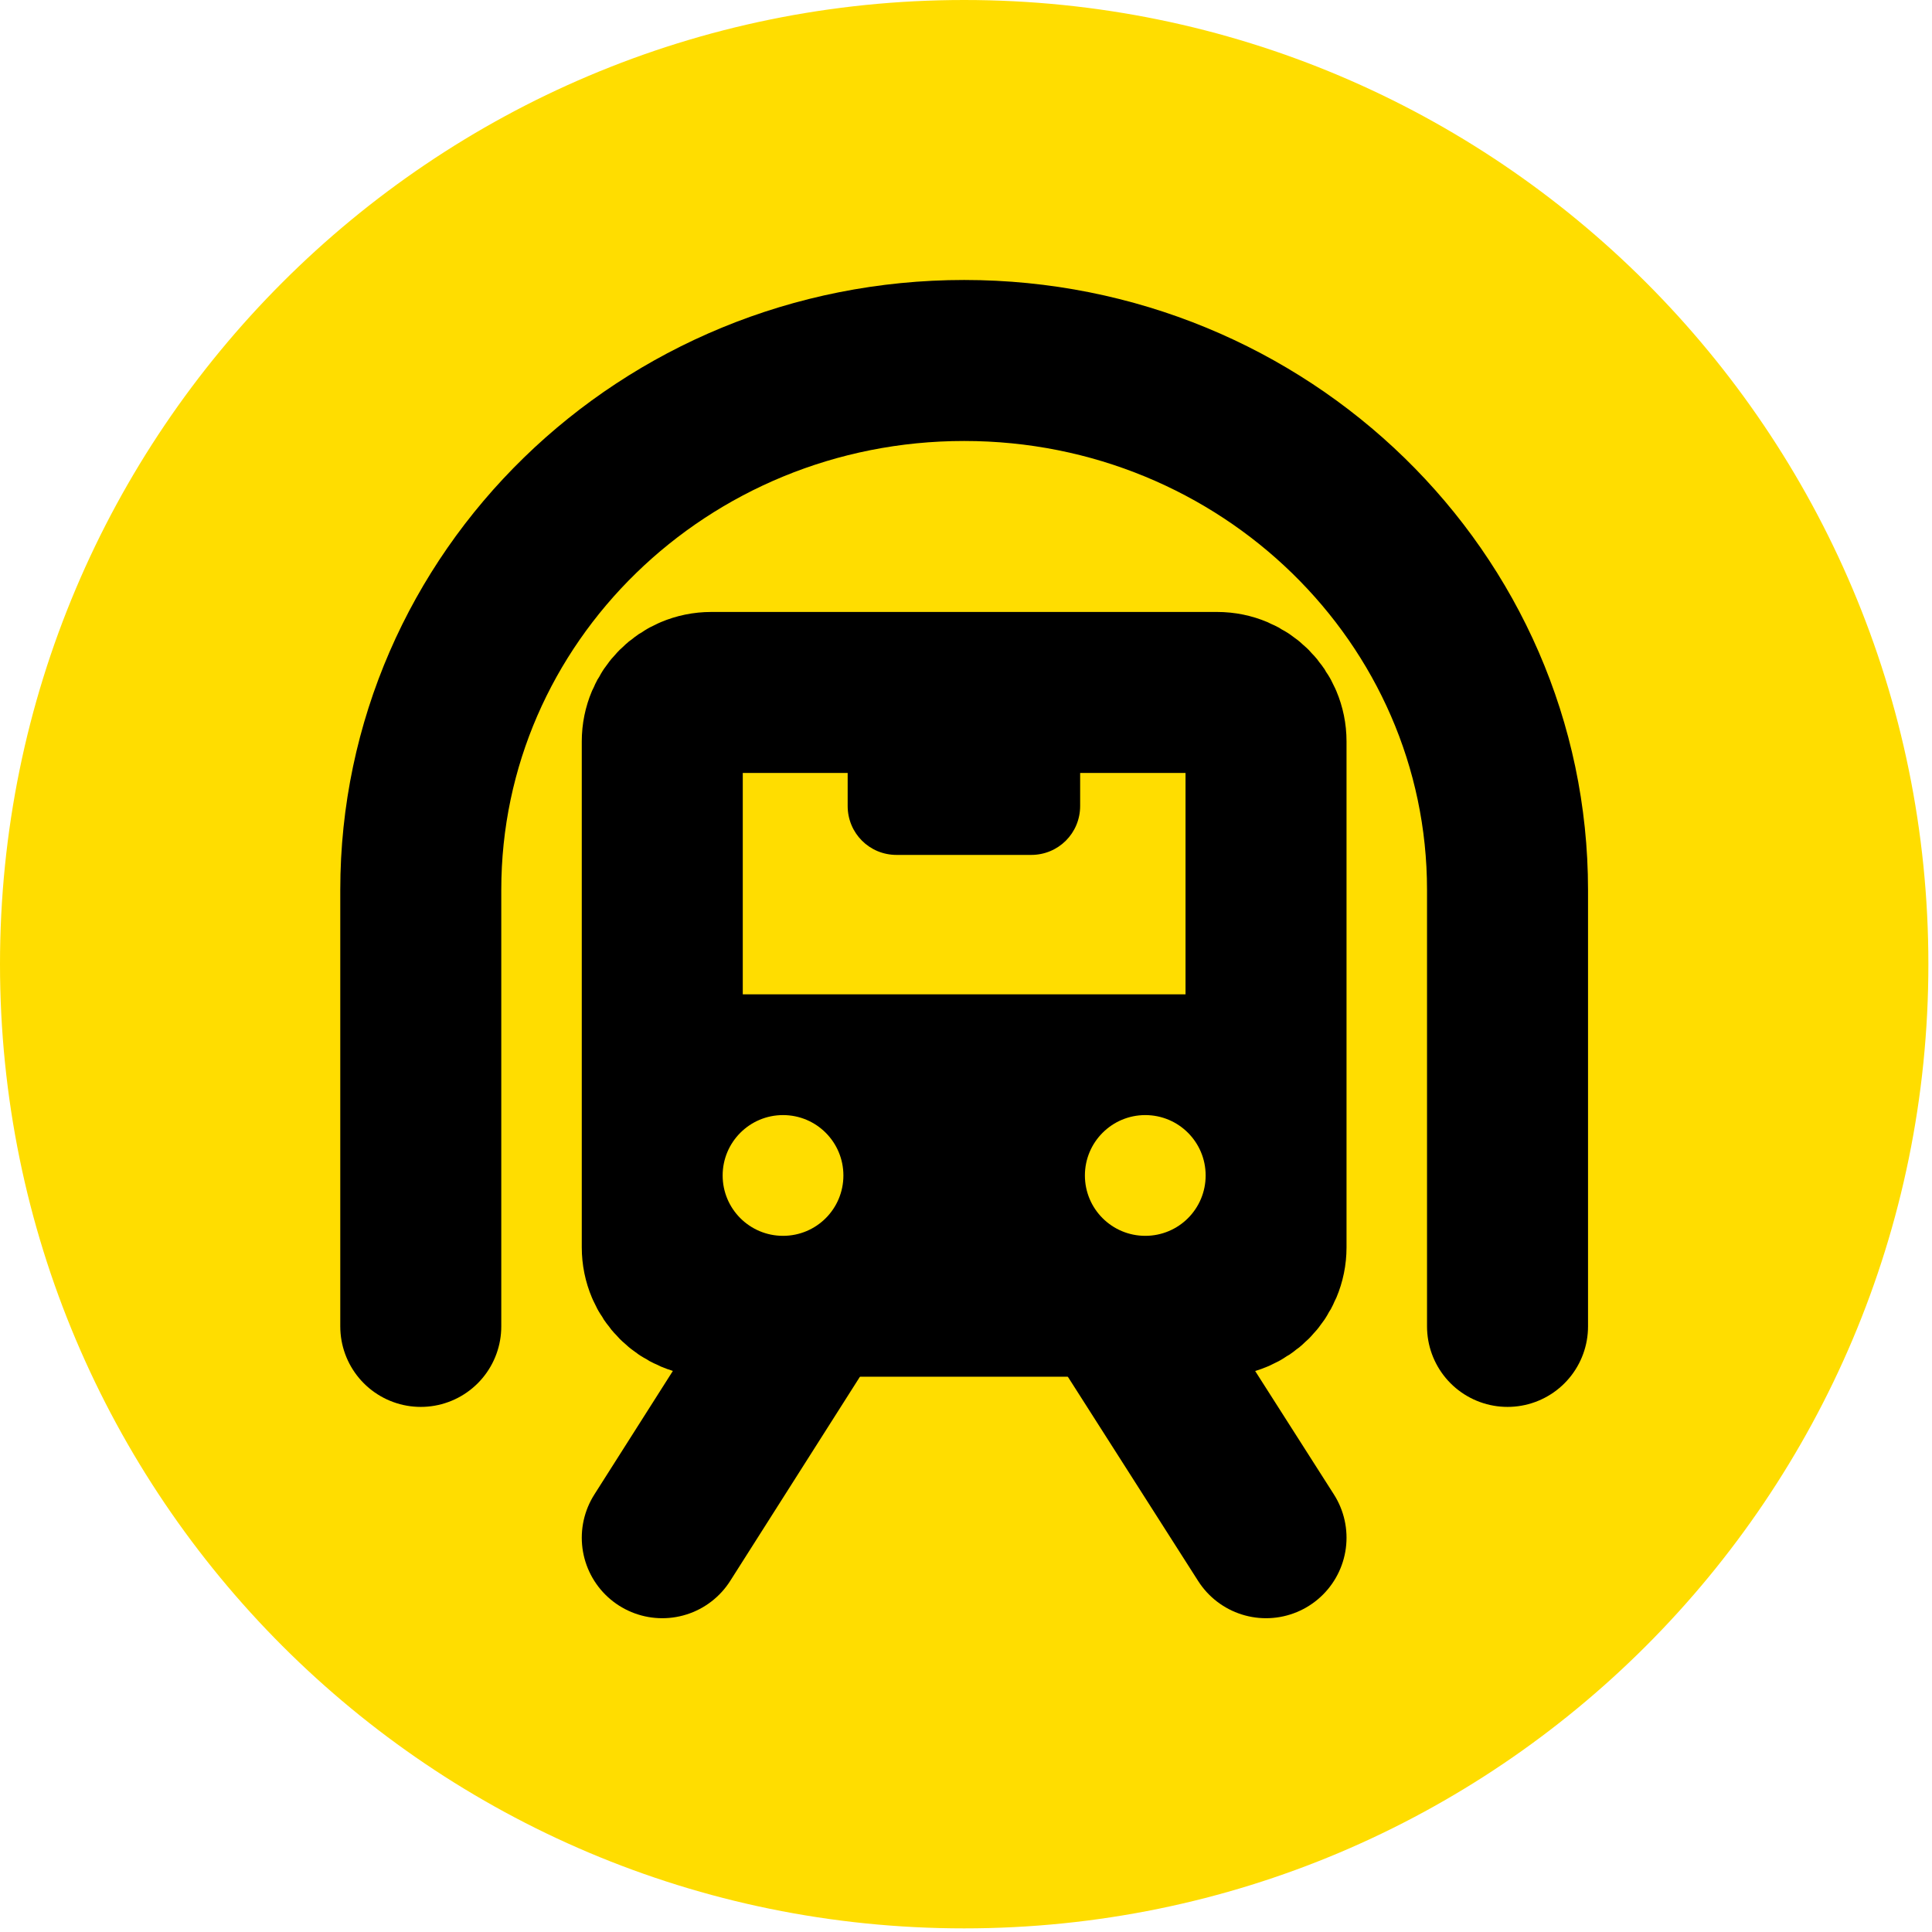 <svg width="24" height="24" viewBox="0 0 24 24" fill="none" xmlns="http://www.w3.org/2000/svg">
<g clip-path="url(#clip0_87_282)">
<path d="M11.977 23.955C18.593 23.955 23.955 18.593 23.955 11.977C23.955 5.363 18.593 0 11.977 0C5.363 0 0 5.363 0 11.977C0 18.593 5.363 23.955 11.977 23.955Z" fill="#FFDD00"/>
<path d="M15.12 8.602H8.835C8.499 8.602 8.227 8.874 8.227 9.21V15.495C8.227 15.831 8.499 16.102 8.835 16.102H15.12C15.456 16.102 15.727 15.831 15.727 15.495V9.21C15.727 8.874 15.456 8.602 15.12 8.602Z" stroke="black" stroke-width="2" stroke-linecap="round" stroke-linejoin="round"/>
<path d="M8.227 19.102L9.952 16.387" stroke="black" stroke-width="2" stroke-linecap="round" stroke-linejoin="round"/>
<path d="M13.995 16.387L15.727 19.102" stroke="black" stroke-width="2" stroke-linecap="round" stroke-linejoin="round"/>
<path d="M8.227 12.352H15.727V15.473C15.727 15.982 15.473 16.395 15.158 16.395H8.797C8.482 16.395 8.227 15.982 8.227 15.473V12.352Z" fill="black"/>
<path d="M9.727 15.352C10.142 15.352 10.477 15.017 10.477 14.602C10.477 14.188 10.142 13.852 9.727 13.852C9.313 13.852 8.977 14.188 8.977 14.602C8.977 15.017 9.313 15.352 9.727 15.352Z" fill="#FFDD00"/>
<path d="M14.227 15.352C14.642 15.352 14.977 15.017 14.977 14.602C14.977 14.188 14.642 13.852 14.227 13.852C13.813 13.852 13.477 14.188 13.477 14.602C13.477 15.017 13.813 15.352 14.227 15.352Z" fill="#FFDD00"/>
<path d="M10.53 9.352H13.418V10.012C13.418 10.35 13.148 10.62 12.81 10.62H11.137C10.8 10.62 10.53 10.35 10.53 10.012V9.352Z" fill="black"/>
<path d="M5.227 16.477V11.055C5.227 7.418 8.25 4.478 11.977 4.478C15.705 4.478 18.727 7.425 18.727 11.055V16.477" stroke="black" stroke-width="2" stroke-miterlimit="10" stroke-linecap="round"/>
</g>
<defs>
<clipPath id="clip0_87_282">
<rect width="24" height="24" fill="white"/>
</clipPath>
</defs>
</svg>
